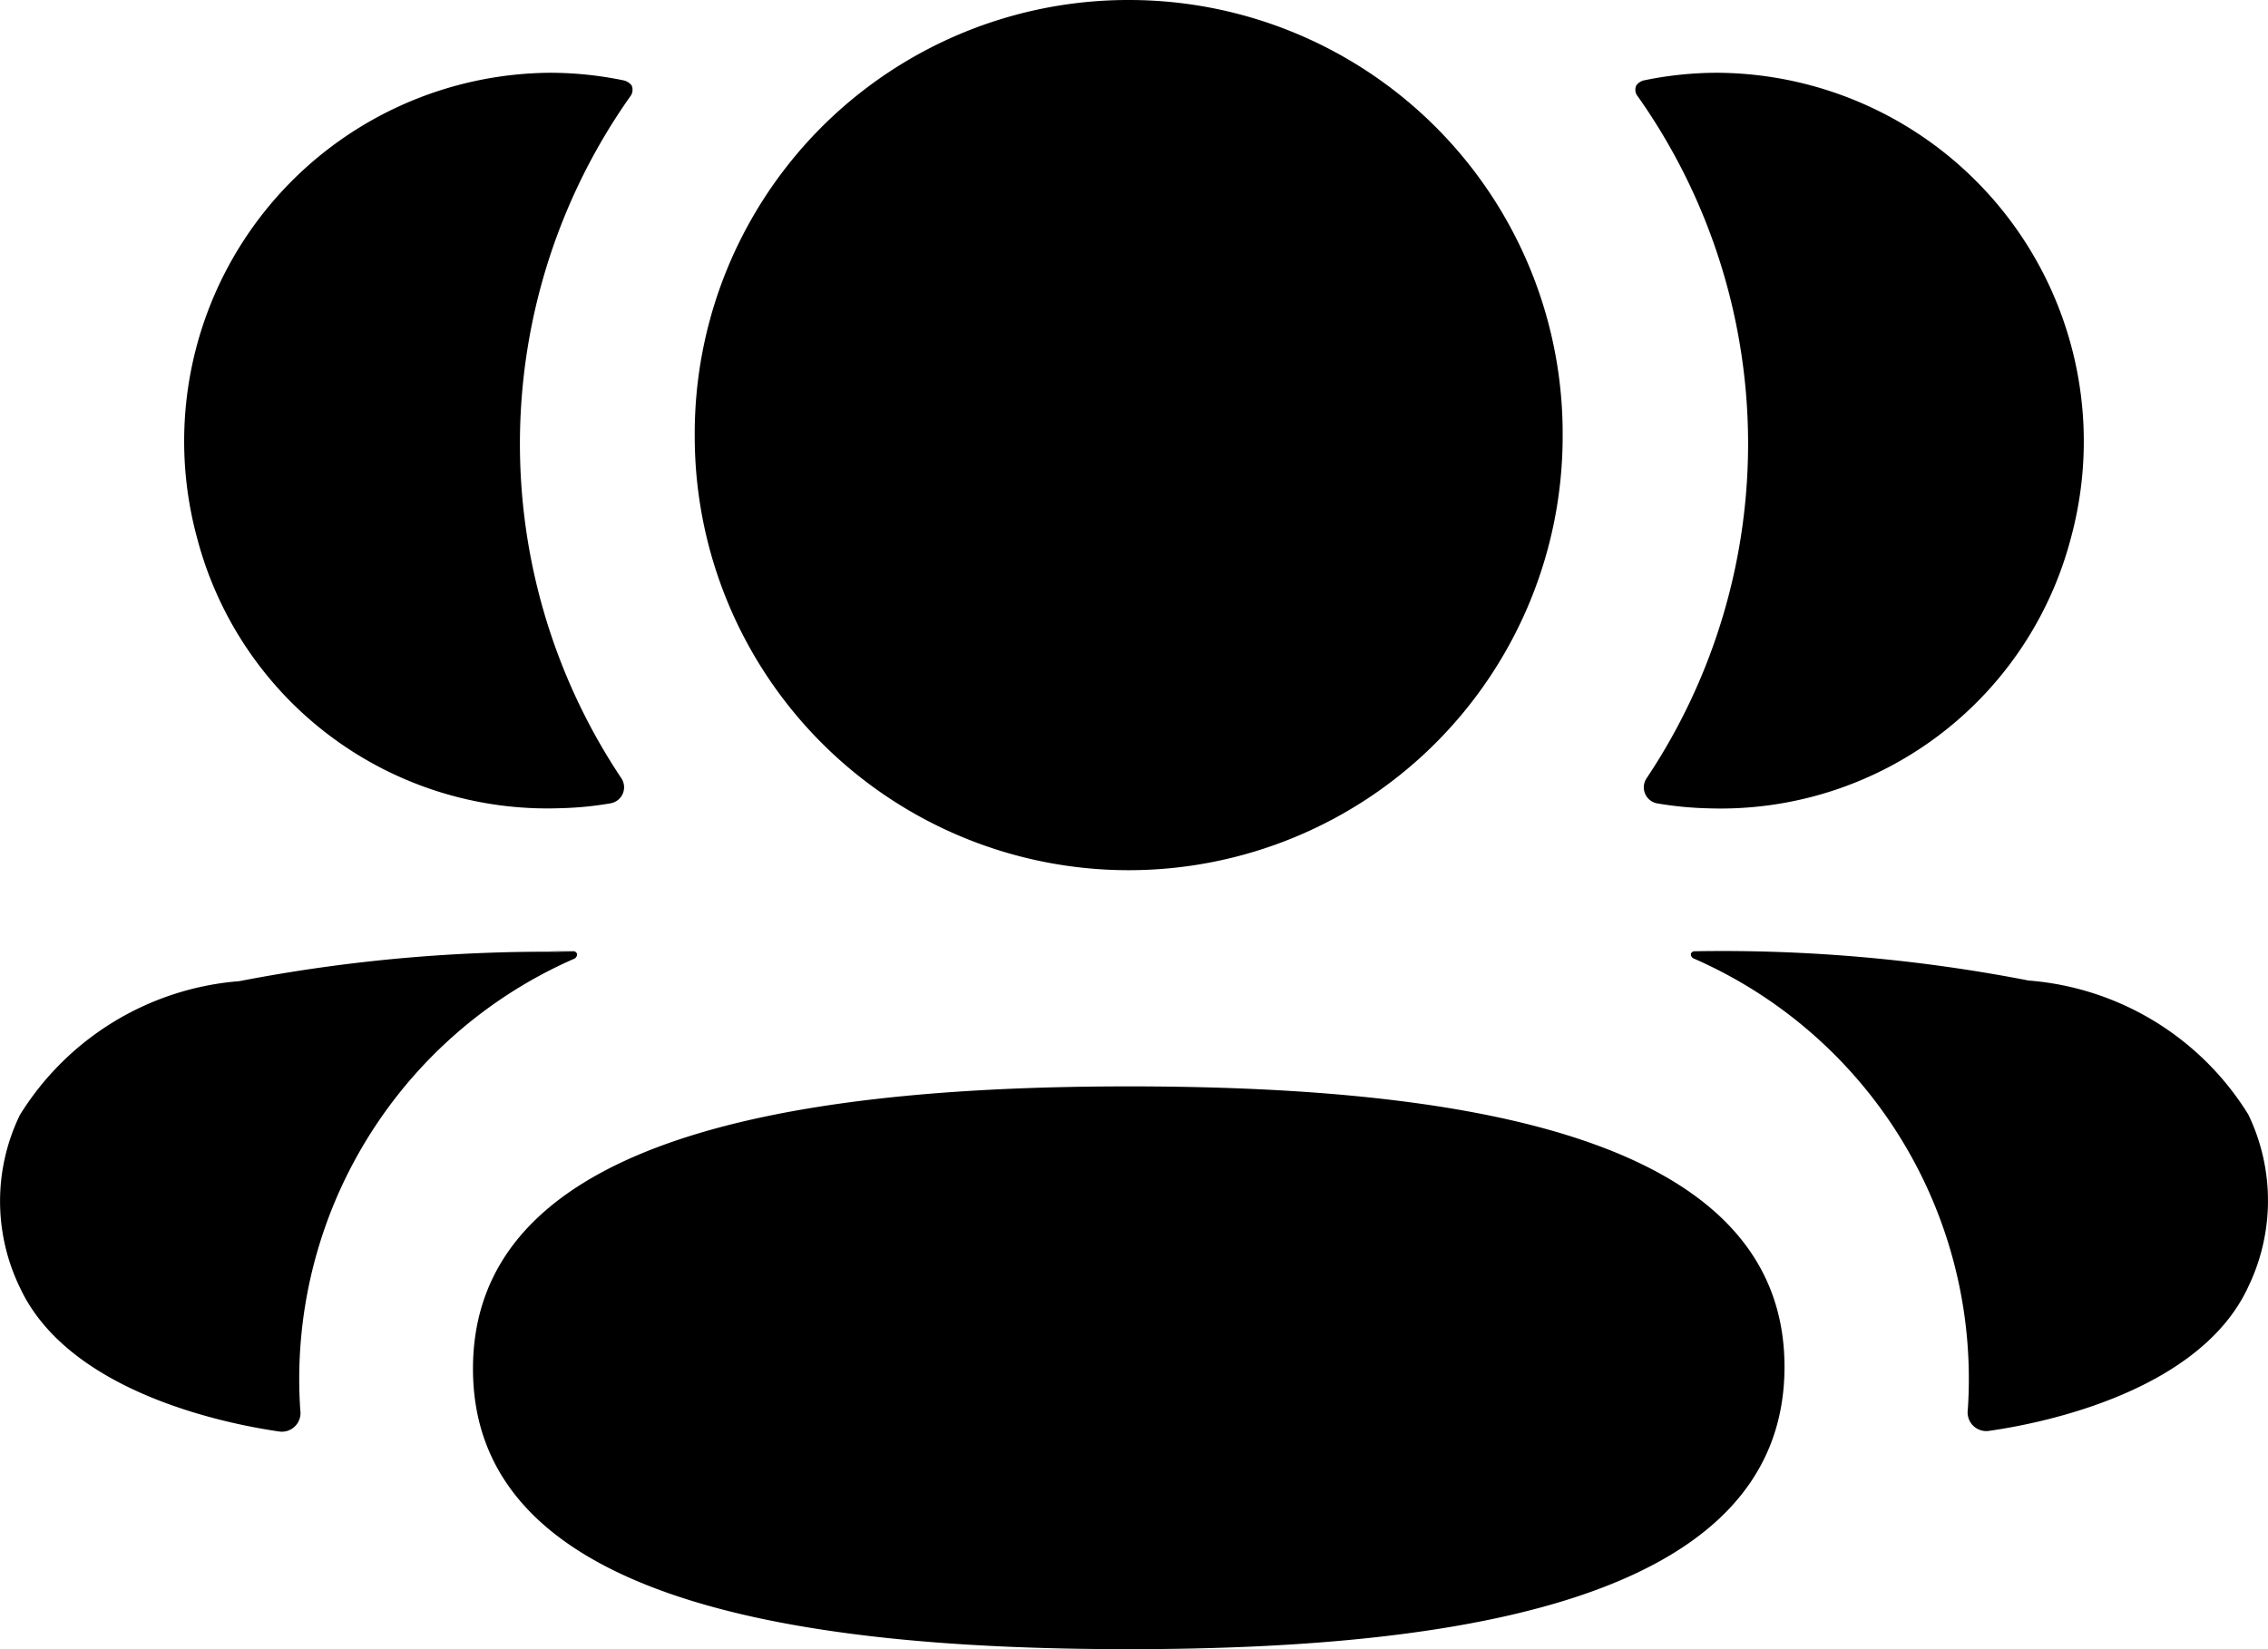 <svg xmlns="http://www.w3.org/2000/svg" width="22" height="16" viewBox="0 0 22 16">
  <path id="_3-Friends" data-name="3-Friends" d="M10.949,10.54c3.431,0,6.361.544,6.361,2.721S14.4,16,10.949,16c-3.431,0-6.361-.544-6.361-2.72S7.5,10.54,10.949,10.54Zm5.486-1.311a15.555,15.555,0,0,1,3.243.284,2.757,2.757,0,0,1,2.131,1.3,1.923,1.923,0,0,1,0,1.67c-.46,1-1.944,1.319-2.521,1.4a.181.181,0,0,1-.2-.205A4.451,4.451,0,0,0,16.431,9.3a.045.045,0,0,1-.029-.047A.038.038,0,0,1,16.435,9.229Zm-11.116,0,.247,0a.037.037,0,0,1,.031.025.046.046,0,0,1-.028.048,4.45,4.45,0,0,0-2.656,4.381.181.181,0,0,1-.2.206c-.577-.083-2.06-.4-2.521-1.4a1.917,1.917,0,0,1,0-1.67,2.758,2.758,0,0,1,2.13-1.3,15.642,15.642,0,0,1,3.244-.283ZM10.949,0a4.206,4.206,0,0,1,4.209,4.233,4.209,4.209,0,1,1-8.419,0A4.206,4.206,0,0,1,10.949,0Zm5.714.706A3.576,3.576,0,0,1,20.088,5.22a3.513,3.513,0,0,1-3.525,2.622,3.4,3.4,0,0,1-.484-.047.158.158,0,0,1-.107-.244A5.842,5.842,0,0,0,15.889.938a.1.1,0,0,1-.016-.11.129.129,0,0,1,.082-.05A3.505,3.505,0,0,1,16.663.706ZM5.336.706a3.521,3.521,0,0,1,.709.073.136.136,0,0,1,.082.05.105.105,0,0,1-.016.11A5.842,5.842,0,0,0,6.027,7.55a.158.158,0,0,1-.107.244,3.282,3.282,0,0,1-.484.047A3.513,3.513,0,0,1,1.912,5.22,3.575,3.575,0,0,1,5.336.706Z"/>
</svg>
